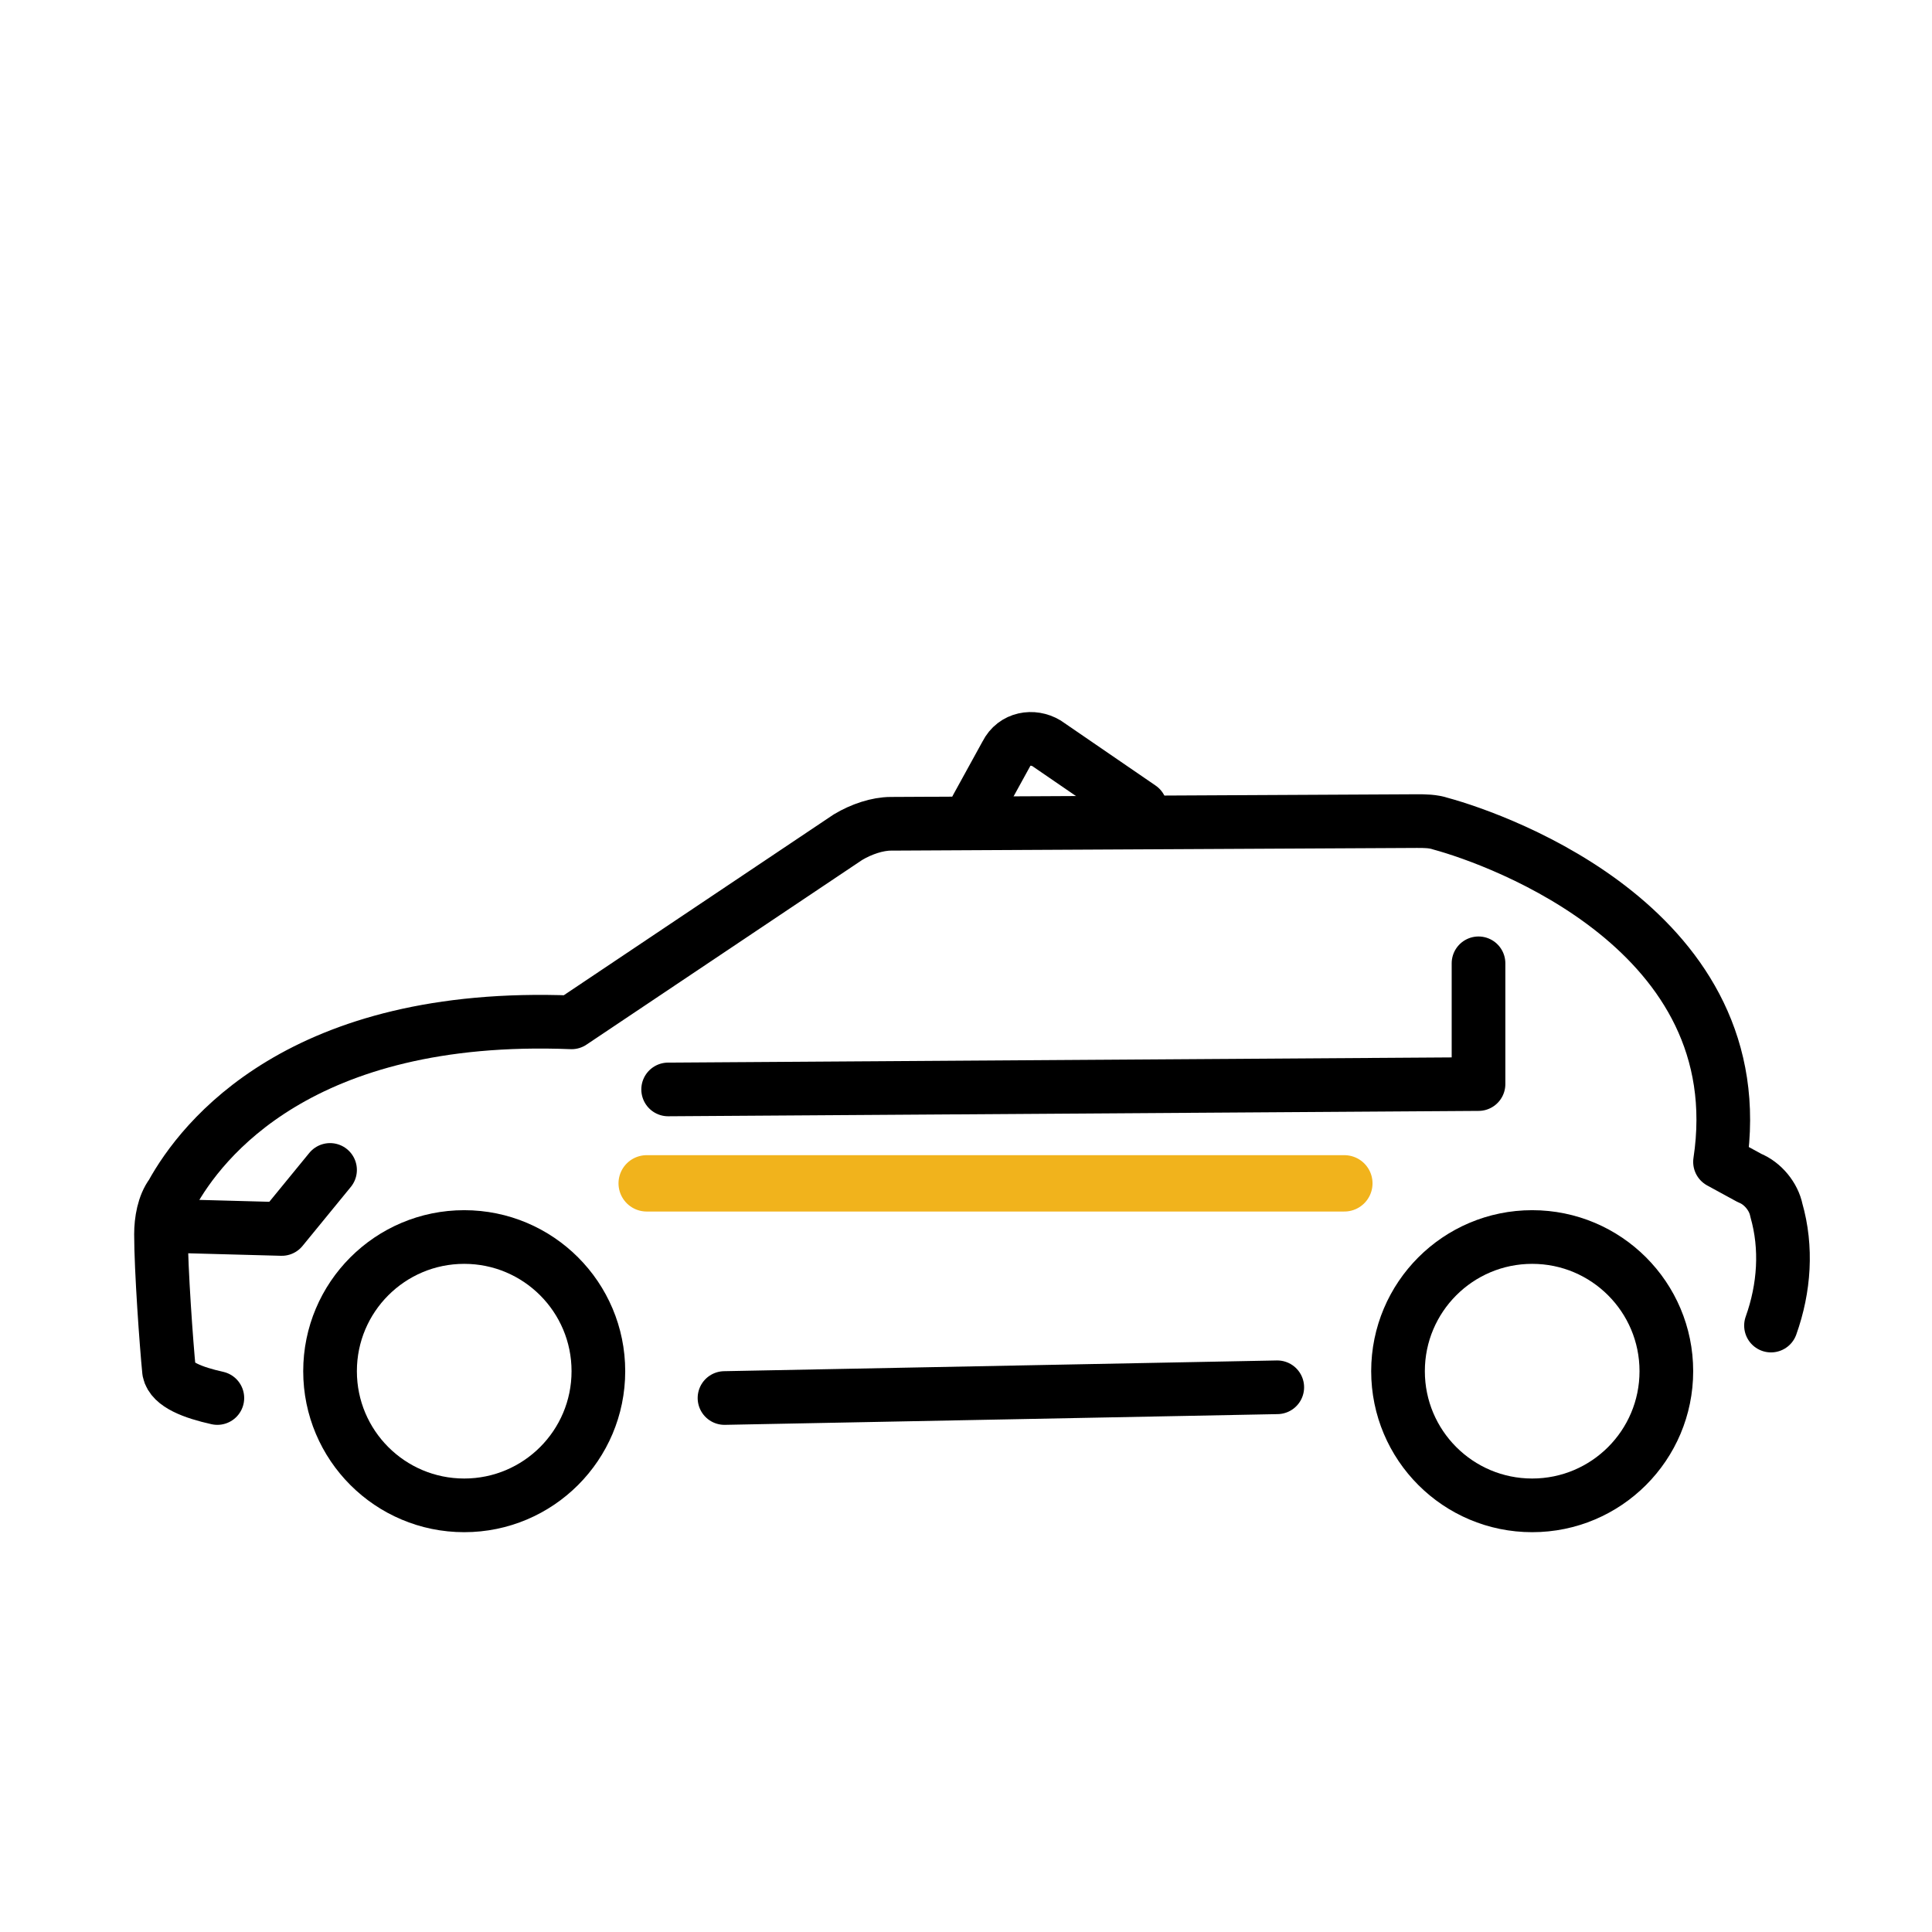 <svg version="1.1" id="emoji" xmlns="http://www.w3.org/2000/svg" x="0" y="0" viewBox="0 0 72 72" enable-background="new 0 0 72 72" xml:space="preserve">
  <g id="line">
    <path fill="none" stroke="#000000" stroke-width="2" stroke-linecap="round" stroke-linejoin="round" stroke-miterlimit="10" d="M42.5,30.1L39,27.7c-0.5-0.3-1.2-0.2-1.5,0.4l-1.1,2"/>
    <path fill="none" stroke="#000000" stroke-width="2" stroke-linecap="round" stroke-linejoin="round" d="M8.1,52.1"/>
    <line fill="none" stroke="#000000" stroke-width="2" stroke-linecap="round" stroke-linejoin="round" x1="47.6" y1="51.7" x2="27" y2="52.1"/>
    <path fill="none" stroke="#000000" stroke-width="2" stroke-linecap="round" stroke-linejoin="round" d="M8.1,52.1 c-0.9-0.2-1.7-0.5-1.8-1C6.2,50.1,6,47.3,6,46c0-0.5,0.1-1.1,0.4-1.5c1.1-2,4.8-6.8,14.9-6.4l10.3-6.9c0.5-0.3,1.1-0.5,1.6-0.5 l19.6-0.1c0.3,0,0.6,0,0.9,0.1c2.2,0.6,11.7,4,10.4,12.6l1.1,0.6c0.5,0.2,0.9,0.7,1,1.2c0.4,1.4,0.3,2.9-0.2,4.3"/>
    <polyline fill="none" stroke="#000000" stroke-width="2" stroke-linecap="round" stroke-linejoin="round" points="24.9,40.6 55.1,40.4 55.1,35.9"/>
    <circle fill="none" stroke="#000000" stroke-width="2" stroke-linecap="round" stroke-linejoin="round" cx="17.3" cy="51.1" r="5"/>
    <circle fill="none" stroke="#000000" stroke-width="2" stroke-linecap="round" stroke-linejoin="round" cx="57.1" cy="51.1" r="5"/>
    <polyline fill="none" stroke="#000000" stroke-width="2" stroke-linecap="round" stroke-linejoin="round" points="12.3,43.6 10.5,45.8 6.8,45.7"/>
    <line fill="none" stroke="#000000" stroke-width="2" stroke-linecap="round" stroke-linejoin="round" stroke-miterlimit="10" x1="24.1" y1="44.1" x2="50.1" y2="44.1"/>
  </g>
  <g id="color-foreground_1_">
    <line id="xx" fill="none" stroke="#F1B31C" stroke-width="2.1" stroke-linecap="round" stroke-linejoin="round" stroke-miterlimit="10" x1="24.1" y1="44.1" x2="50.1" y2="44.1"/>
  </g>
</svg>
